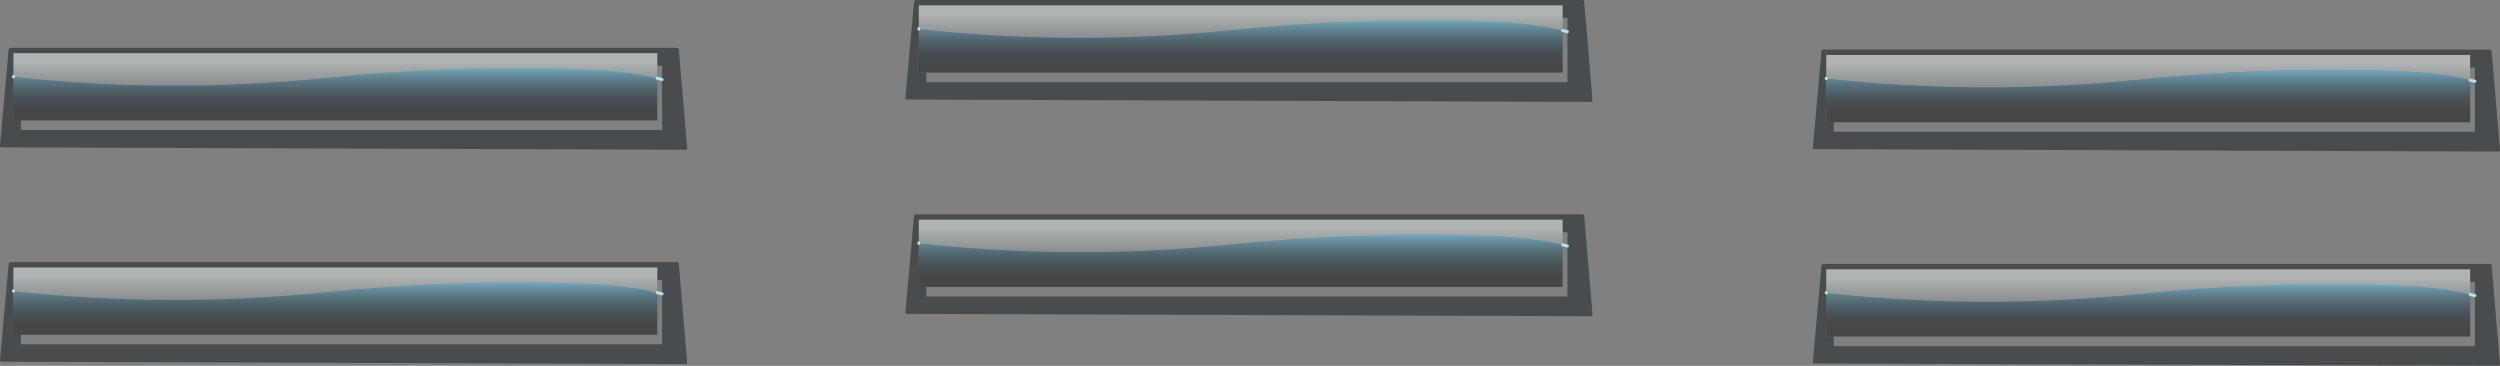 <?xml version="1.0" encoding="UTF-8" standalone="no"?>
<svg xmlns:xlink="http://www.w3.org/1999/xlink" height="61.2px" width="418.2px" xmlns="http://www.w3.org/2000/svg">
  <rect width="100%" height="100%" fill="#808080" stroke="none"/>
  <g transform="matrix(1.0, 0.0, 0.0, 1.0, -112.05, -326.3)">
    <path d="M376.95 326.35 L376.95 326.4 377.05 326.55 378.45 343.1 378.4 343.25 378.4 343.3 378.25 343.35 263.7 342.95 263.55 342.9 263.55 342.85 263.5 342.7 264.95 326.55 265.05 326.4 265.05 326.35 265.2 326.3 376.8 326.3 376.95 326.35 M373.45 329.3 L373.45 327.2 265.75 327.2 265.75 331.1 265.75 331.15 265.75 338.45 267.0 338.45 267.0 340.05 374.25 340.05 374.25 331.6 374.25 329.3 373.45 329.3 M373.45 365.15 L373.45 363.05 265.75 363.05 265.75 366.95 265.75 367.0 265.75 374.3 267.0 374.3 267.0 375.9 374.25 375.9 374.25 367.45 374.25 365.15 373.45 365.15 M377.05 362.4 L378.45 378.95 378.4 379.1 378.4 379.15 378.25 379.2 263.7 378.8 263.55 378.75 263.55 378.7 263.5 378.55 264.95 362.4 265.05 362.25 265.05 362.2 265.2 362.15 376.8 362.15 376.95 362.2 376.95 362.25 377.05 362.4 M416.75 334.85 L416.85 334.7 416.85 334.65 417.0 334.6 528.6 334.6 528.75 334.65 528.75 334.7 528.85 334.85 530.25 351.4 530.2 351.55 530.2 351.6 530.05 351.65 415.5 351.25 415.35 351.2 415.35 351.15 415.3 351.0 416.75 334.85 M525.25 337.6 L525.25 335.5 417.55 335.5 417.55 339.4 417.55 339.45 417.55 346.75 418.8 346.75 418.8 348.35 526.05 348.35 526.05 339.9 526.05 337.6 525.25 337.6 M416.75 370.7 L416.85 370.55 416.85 370.5 417.0 370.45 528.6 370.45 528.75 370.5 528.75 370.55 528.85 370.7 530.25 387.25 530.2 387.4 530.2 387.45 530.05 387.5 415.5 387.1 415.35 387.05 415.35 387.0 415.3 386.85 416.75 370.7 M417.55 375.3 L417.55 382.6 418.8 382.6 418.8 384.2 526.05 384.2 526.05 375.75 526.05 373.45 525.25 373.45 525.25 371.35 417.55 371.35 417.55 375.25 417.55 375.3 M114.3 339.1 L114.3 339.15 114.3 346.45 115.55 346.45 115.55 348.05 222.8 348.05 222.8 339.6 222.8 337.3 222.0 337.3 222.0 335.2 114.3 335.2 114.3 339.1 M113.5 370.4 L113.6 370.25 113.6 370.2 113.75 370.15 225.35 370.15 225.5 370.2 225.5 370.25 225.6 370.4 227.0 386.95 226.95 387.1 226.95 387.15 226.8 387.2 112.25 386.8 112.1 386.75 112.1 386.7 112.05 386.55 113.5 370.4 M113.6 334.35 L113.75 334.3 225.35 334.3 225.5 334.35 225.5 334.4 225.6 334.55 227.0 351.1 226.95 351.25 226.95 351.3 226.8 351.35 112.25 350.95 112.1 350.9 112.1 350.85 112.05 350.7 113.5 334.55 113.6 334.4 113.6 334.35 M114.3 375.0 L114.3 382.3 115.55 382.3 115.55 383.9 222.8 383.9 222.8 375.45 222.8 373.15 222.0 373.15 222.0 371.05 114.3 371.05 114.3 374.95 114.3 375.0" fill="#050f12" fill-opacity="0.451" fill-rule="evenodd" stroke="none"/>
    <path d="M115.55 346.45 L114.3 346.45 114.3 339.15 Q139.8 341.95 165.35 339.45 187.6 337.1 209.85 337.9 216.75 338.15 222.0 339.4 L222.0 346.45 115.55 346.45" fill="url(#gradient0)" fill-rule="evenodd" stroke="none"/>
    <path d="M114.3 339.15 L114.3 339.1 114.3 335.2 222.0 335.2 222.0 337.3 222.0 339.4 Q216.75 338.15 209.85 337.9 187.6 337.1 165.35 339.45 139.8 341.95 114.3 339.15" fill="url(#gradient1)" fill-rule="evenodd" stroke="none"/>
    <path d="M115.55 382.3 L114.3 382.3 114.3 375.0 Q139.8 377.8 165.35 375.3 187.6 372.95 209.85 373.75 216.75 374.0 222.0 375.25 L222.0 382.3 115.55 382.3" fill="url(#gradient2)" fill-rule="evenodd" stroke="none"/>
    <path d="M114.3 375.0 L114.3 374.95 114.3 371.05 222.0 371.05 222.0 373.15 222.0 375.25 Q216.75 374.0 209.85 373.75 187.6 372.95 165.35 375.3 139.8 377.8 114.3 375.0" fill="url(#gradient3)" fill-rule="evenodd" stroke="none"/>
    <path d="M265.75 331.15 Q291.25 333.95 316.8 331.45 339.05 329.1 361.3 329.9 368.2 330.15 373.45 331.4 L373.45 338.45 267.0 338.45 265.75 338.45 265.75 331.15" fill="url(#gradient4)" fill-rule="evenodd" stroke="none"/>
    <path d="M373.45 329.3 L373.45 331.4 Q368.2 330.15 361.3 329.9 339.05 329.1 316.8 331.45 291.25 333.95 265.75 331.15 L265.75 331.1 265.75 327.2 373.45 327.2 373.45 329.3" fill="url(#gradient5)" fill-rule="evenodd" stroke="none"/>
    <path d="M267.0 374.3 L265.75 374.3 265.75 367.0 Q291.25 369.8 316.8 367.3 339.05 364.95 361.3 365.75 368.2 366.0 373.45 367.25 L373.45 374.3 267.0 374.3" fill="url(#gradient6)" fill-rule="evenodd" stroke="none"/>
    <path d="M265.75 366.95 L265.75 363.05 373.45 363.05 373.45 365.15 373.45 367.25 Q368.2 366.0 361.3 365.75 339.05 364.95 316.8 367.3 291.25 369.8 265.75 367.0 L265.75 366.95" fill="url(#gradient7)" fill-rule="evenodd" stroke="none"/>
    <path d="M417.55 339.4 L417.55 335.5 525.25 335.5 525.25 337.6 525.25 339.7 Q520.0 338.45 513.1 338.2 490.85 337.4 468.6 339.75 443.05 342.25 417.55 339.45 L417.55 339.4" fill="url(#gradient8)" fill-rule="evenodd" stroke="none"/>
    <path d="M418.8 346.75 L417.55 346.75 417.55 339.45 Q443.05 342.25 468.6 339.75 490.85 337.4 513.1 338.2 520.0 338.45 525.25 339.7 L525.25 346.75 418.8 346.75" fill="url(#gradient9)" fill-rule="evenodd" stroke="none"/>
    <path d="M418.8 382.6 L417.55 382.6 417.55 375.3 Q443.05 378.1 468.6 375.6 490.85 373.25 513.1 374.05 520.0 374.3 525.25 375.55 L525.25 382.6 418.8 382.6" fill="url(#gradient10)" fill-rule="evenodd" stroke="none"/>
    <path d="M417.55 375.3 L417.55 375.25 417.55 371.35 525.25 371.35 525.25 373.45 525.25 375.55 Q520.0 374.3 513.1 374.05 490.85 373.25 468.6 375.6 443.05 378.1 417.55 375.3" fill="url(#gradient11)" fill-rule="evenodd" stroke="none"/>
    <path d="M114.3 339.15 L114.3 339.1 M222.0 339.4 L222.8 339.6" fill="none" stroke="#bfe1ee" stroke-linecap="round" stroke-linejoin="round" stroke-width="0.5"/>
    <path d="M265.75 331.1 L265.75 331.15 M373.45 331.4 L374.25 331.6 M265.75 367.0 L265.75 366.95 M373.45 367.25 L374.25 367.45 M417.55 339.45 L417.55 339.4 M417.55 375.3 L417.55 375.25 M525.25 339.7 L526.05 339.9 M525.25 375.55 L526.05 375.75 M114.3 375.0 L114.3 374.95 M222.8 375.45 L222.0 375.25" fill="none" stroke="#bfe1ee" stroke-linecap="round" stroke-linejoin="round" stroke-width="0.5"/>
  </g>
  <defs>
    <linearGradient gradientTransform="matrix(0.0, -0.005, 0.006, 0.0, 167.7, 340.85)" gradientUnits="userSpaceOnUse" id="gradient0" spreadMethod="pad" x1="-819.2" x2="819.2">
      <stop offset="0.0" stop-color="#000000" stop-opacity="0.451"/>
      <stop offset="1.0" stop-color="#82c0d7"/>
    </linearGradient>
    <linearGradient gradientTransform="matrix(0.0, -0.003, 0.006, 0.0, 167.6, 339.05)" gradientUnits="userSpaceOnUse" id="gradient1" spreadMethod="pad" x1="-819.2" x2="819.2">
      <stop offset="0.012" stop-color="#d5edf2" stop-opacity="0.063"/>
      <stop offset="1.0" stop-color="#f1fafa" stop-opacity="0.424"/>
    </linearGradient>
    <linearGradient gradientTransform="matrix(0.0, -0.005, 0.006, 0.0, 167.7, 376.7)" gradientUnits="userSpaceOnUse" id="gradient2" spreadMethod="pad" x1="-819.2" x2="819.2">
      <stop offset="0.0" stop-color="#000000" stop-opacity="0.451"/>
      <stop offset="1.0" stop-color="#82c0d7"/>
    </linearGradient>
    <linearGradient gradientTransform="matrix(0.0, -0.003, 0.006, 0.0, 167.6, 374.9)" gradientUnits="userSpaceOnUse" id="gradient3" spreadMethod="pad" x1="-819.2" x2="819.2">
      <stop offset="0.012" stop-color="#d5edf2" stop-opacity="0.063"/>
      <stop offset="1.0" stop-color="#f1fafa" stop-opacity="0.424"/>
    </linearGradient>
    <linearGradient gradientTransform="matrix(0.0, -0.005, 0.006, 0.0, 319.15, 332.85)" gradientUnits="userSpaceOnUse" id="gradient4" spreadMethod="pad" x1="-819.2" x2="819.2">
      <stop offset="0.0" stop-color="#000000" stop-opacity="0.451"/>
      <stop offset="1.0" stop-color="#82c0d7"/>
    </linearGradient>
    <linearGradient gradientTransform="matrix(0.0, -0.003, 0.006, 0.0, 319.05, 331.05)" gradientUnits="userSpaceOnUse" id="gradient5" spreadMethod="pad" x1="-819.2" x2="819.2">
      <stop offset="0.012" stop-color="#d5edf2" stop-opacity="0.063"/>
      <stop offset="1.0" stop-color="#f1fafa" stop-opacity="0.424"/>
    </linearGradient>
    <linearGradient gradientTransform="matrix(0.0, -0.005, 0.006, 0.0, 319.15, 368.7)" gradientUnits="userSpaceOnUse" id="gradient6" spreadMethod="pad" x1="-819.2" x2="819.2">
      <stop offset="0.0" stop-color="#000000" stop-opacity="0.451"/>
      <stop offset="1.0" stop-color="#82c0d7"/>
    </linearGradient>
    <linearGradient gradientTransform="matrix(0.0, -0.003, 0.006, 0.0, 319.05, 366.9)" gradientUnits="userSpaceOnUse" id="gradient7" spreadMethod="pad" x1="-819.2" x2="819.2">
      <stop offset="0.012" stop-color="#d5edf2" stop-opacity="0.063"/>
      <stop offset="1.0" stop-color="#f1fafa" stop-opacity="0.424"/>
    </linearGradient>
    <linearGradient gradientTransform="matrix(0.0, -0.003, 0.006, 0.0, 470.85, 339.35)" gradientUnits="userSpaceOnUse" id="gradient8" spreadMethod="pad" x1="-819.2" x2="819.2">
      <stop offset="0.012" stop-color="#d5edf2" stop-opacity="0.063"/>
      <stop offset="1.0" stop-color="#f1fafa" stop-opacity="0.424"/>
    </linearGradient>
    <linearGradient gradientTransform="matrix(0.0, -0.005, 0.006, 0.0, 470.95, 341.15)" gradientUnits="userSpaceOnUse" id="gradient9" spreadMethod="pad" x1="-819.2" x2="819.2">
      <stop offset="0.0" stop-color="#000000" stop-opacity="0.451"/>
      <stop offset="1.0" stop-color="#82c0d7"/>
    </linearGradient>
    <linearGradient gradientTransform="matrix(0.0, -0.005, 0.006, 0.0, 470.95, 377.0)" gradientUnits="userSpaceOnUse" id="gradient10" spreadMethod="pad" x1="-819.2" x2="819.2">
      <stop offset="0.0" stop-color="#000000" stop-opacity="0.451"/>
      <stop offset="1.0" stop-color="#82c0d7"/>
    </linearGradient>
    <linearGradient gradientTransform="matrix(0.0, -0.003, 0.006, 0.0, 470.85, 375.2)" gradientUnits="userSpaceOnUse" id="gradient11" spreadMethod="pad" x1="-819.2" x2="819.2">
      <stop offset="0.012" stop-color="#d5edf2" stop-opacity="0.063"/>
      <stop offset="1.0" stop-color="#f1fafa" stop-opacity="0.424"/>
    </linearGradient>
  </defs>
</svg>
